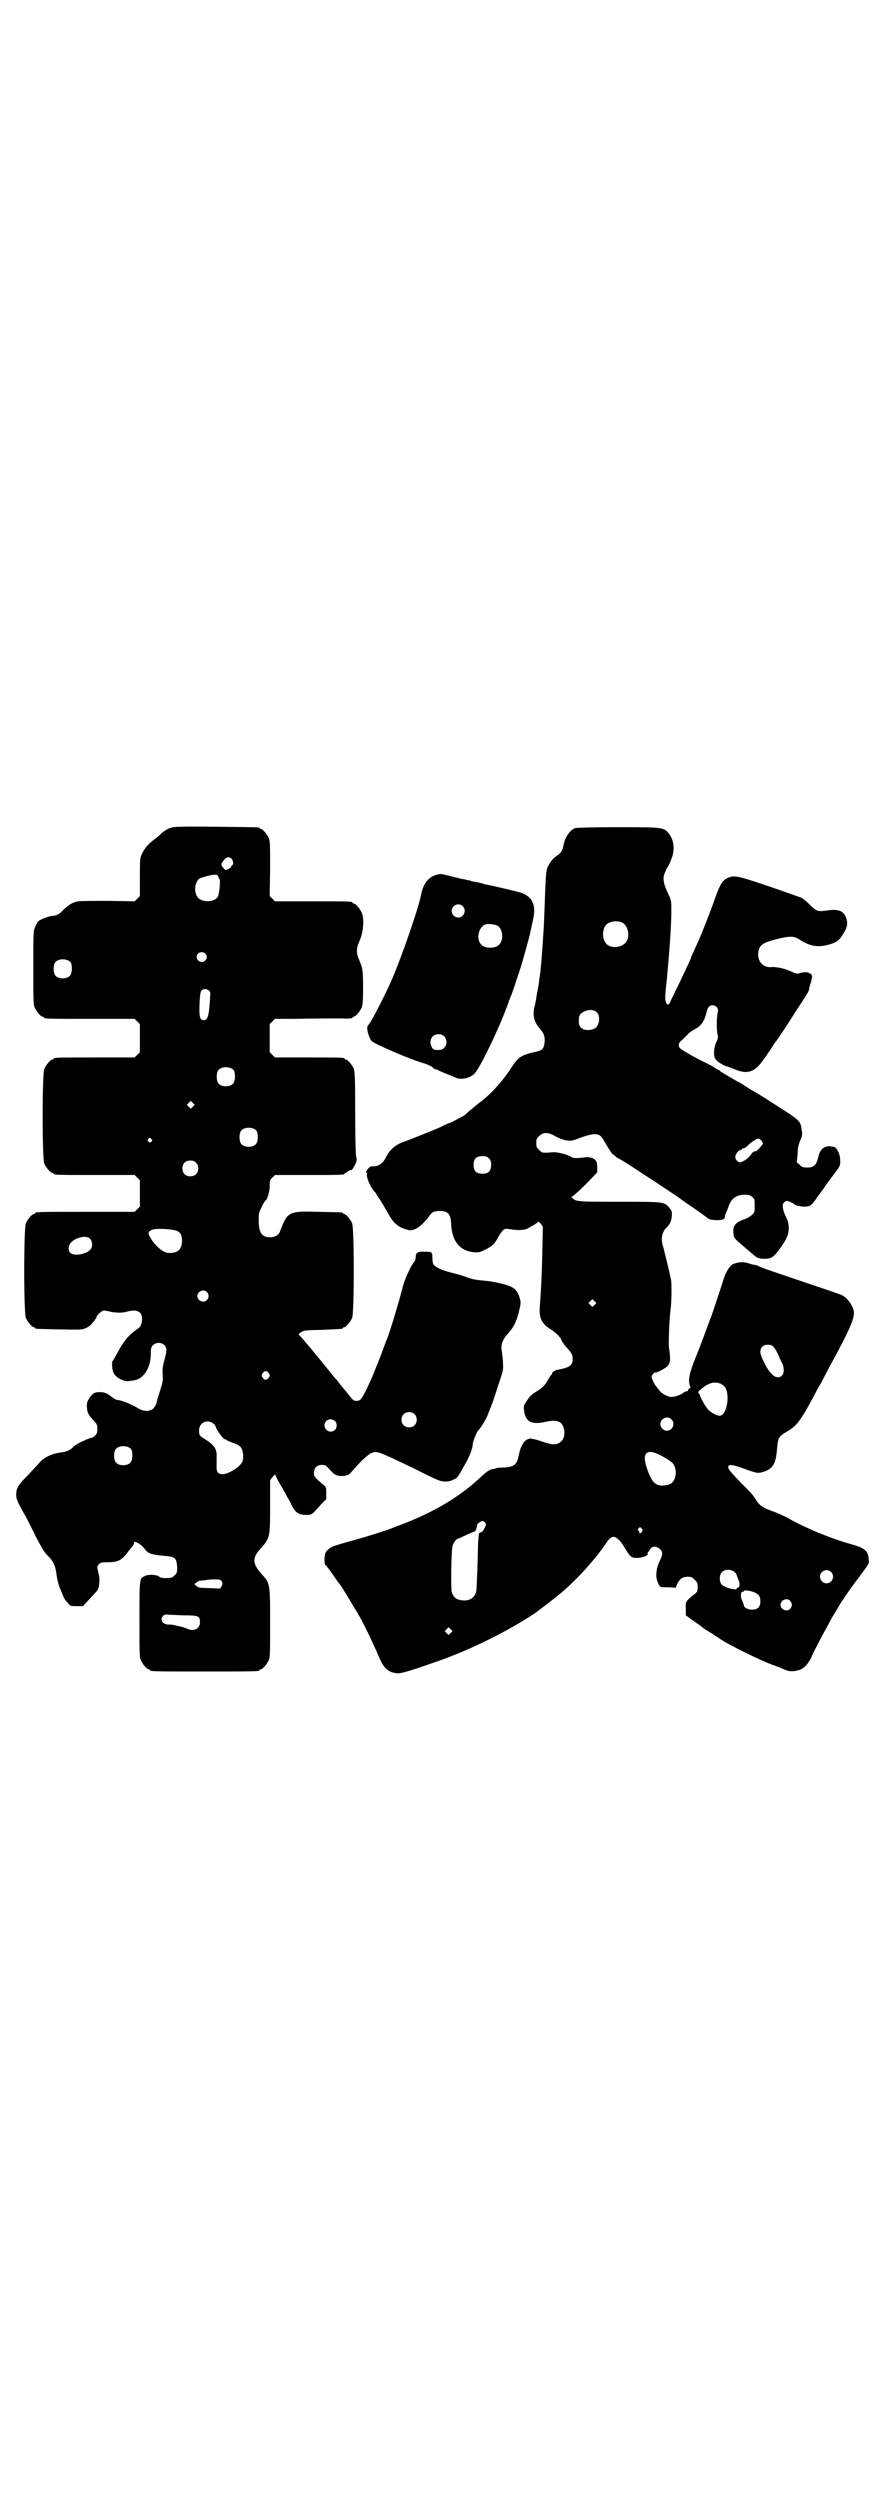 <?xml version="1.0" standalone="no"?>
<!DOCTYPE svg PUBLIC "-//W3C//DTD SVG 20010904//EN"
 "http://www.w3.org/TR/2001/REC-SVG-20010904/DTD/svg10.dtd">
<svg version="1.0" xmlns="http://www.w3.org/2000/svg"
 width="1000pt" height="2850pt" viewBox="0 0 1000 2850"
 preserveAspectRatio="xMidYMid meet">
<g transform="translate(0,2850) scale(0.5,-0.5)"
fill="#000000" stroke="none">
<path d="M390 3813 c-9 -3 -18 -9 -24 -15 -2 -2 -7 -7 -13 -11 -16 -12 -23
-21 -29 -33 -5 -11 -5 -12 -5 -54 l0 -43 -6 -6 -6 -6 -59 1 c-32 0 -64 0 -69
-1 -12 -1 -24 -9 -35 -20 -8 -9 -16 -13 -23 -13 -7 0 -30 -8 -34 -13 -2 -2 -5
-8 -7 -13 -4 -8 -4 -13 -4 -92 0 -72 0 -85 3 -91 4 -9 14 -21 18 -21 2 0 3 -1
3 -2 0 -3 12 -3 109 -3 l98 0 6 -6 6 -6 0 -32 0 -32 -6 -6 -6 -6 -87 0 c-86 0
-98 0 -98 -3 0 -1 -1 -2 -3 -2 -4 0 -14 -12 -18 -21 -5 -11 -5 -205 0 -216 4
-9 14 -21 18 -21 2 0 3 -1 3 -2 0 -3 12 -3 98 -3 l87 0 6 -6 6 -6 0 -30 0 -30
-6 -6 -6 -6 -108 0 c-107 0 -119 0 -119 -3 0 -1 -1 -2 -3 -2 -4 0 -14 -12 -18
-21 -5 -11 -5 -205 0 -216 4 -9 14 -21 18 -21 2 0 3 -1 3 -2 0 -2 2 -2 55 -3
49 -1 51 -1 61 3 6 3 12 7 14 11 3 3 6 7 7 9 2 1 3 3 3 5 0 4 12 15 17 15 2 0
8 -1 12 -2 11 -3 29 -4 39 -1 24 7 36 1 36 -16 0 -9 -3 -18 -8 -21 -25 -18
-33 -28 -53 -65 -3 -5 -6 -11 -7 -11 0 -1 -1 -7 0 -14 1 -14 8 -22 22 -28 9
-4 11 -4 29 -1 22 4 38 31 37 64 0 9 1 12 5 16 7 7 19 7 26 0 6 -6 6 -13 -1
-37 -3 -12 -4 -18 -3 -30 1 -14 0 -17 -6 -37 -4 -12 -8 -25 -8 -28 -1 -3 -4
-9 -7 -12 -7 -7 -21 -8 -33 -1 -16 10 -41 20 -49 20 -3 0 -8 3 -13 7 -10 8
-17 11 -27 11 -12 0 -16 -2 -23 -12 -6 -9 -7 -12 -7 -21 1 -14 3 -18 14 -30 9
-10 10 -11 10 -21 0 -8 -1 -11 -5 -15 -3 -3 -6 -5 -7 -5 -7 0 -39 -16 -42 -20
-4 -6 -16 -12 -25 -13 -25 -3 -42 -11 -54 -25 -3 -4 -15 -16 -25 -27 -23 -23
-27 -30 -27 -45 0 -11 3 -17 24 -54 2 -4 12 -23 21 -42 13 -25 20 -37 28 -44
12 -12 17 -24 19 -43 1 -8 4 -21 8 -31 9 -22 10 -25 18 -33 5 -7 7 -7 20 -7
l14 0 16 17 c8 9 17 18 18 21 4 8 5 24 2 36 -4 15 -4 17 1 22 3 3 6 4 17 4 27
0 34 4 49 24 6 7 11 14 12 15 1 2 2 4 2 6 0 5 14 -3 22 -12 9 -13 15 -15 42
-18 30 -2 32 -4 34 -25 0 -13 0 -14 -6 -20 -5 -5 -7 -6 -19 -6 -9 0 -14 1 -17
4 -6 4 -26 5 -33 0 -11 -5 -11 -7 -11 -99 0 -73 0 -86 3 -92 4 -9 14 -21 18
-21 2 0 3 -1 3 -2 0 -3 13 -3 125 -3 112 0 125 0 125 3 0 1 1 2 3 2 4 0 14 12
18 21 3 6 3 19 3 85 0 92 0 90 -21 113 -20 23 -20 36 1 58 19 22 20 24 20 94
l0 60 6 8 c4 4 6 6 6 5 0 -2 5 -13 12 -24 7 -12 14 -25 16 -29 3 -4 7 -12 9
-17 9 -17 16 -22 34 -22 12 0 12 0 34 25 l11 11 0 14 c0 13 0 14 -8 20 -19 16
-20 17 -20 26 0 11 7 18 18 18 9 0 9 -1 24 -17 7 -7 13 -9 27 -8 7 1 11 3 14
6 22 26 40 43 48 46 13 5 11 6 99 -36 19 -10 40 -20 47 -23 14 -7 28 -8 40 -2
10 4 10 4 25 31 12 20 20 41 20 49 0 6 9 30 13 33 7 7 19 28 22 37 0 1 1 3 2
5 6 15 11 28 21 60 12 35 12 36 11 52 0 9 -2 19 -2 23 -4 18 0 29 15 45 12 14
19 28 24 51 4 17 4 19 1 29 -4 13 -9 20 -19 25 -10 5 -35 11 -52 13 -29 3 -33
3 -50 9 -9 4 -26 8 -37 11 -20 5 -35 12 -39 19 -1 2 -2 9 -2 15 0 12 0 13 -18
13 -15 1 -20 -2 -20 -12 0 -5 -2 -10 -5 -13 -7 -9 -20 -38 -24 -53 -7 -29 -29
-102 -36 -120 -2 -4 -8 -20 -14 -37 -6 -16 -16 -39 -20 -50 -23 -51 -26 -55
-36 -55 -7 0 -8 1 -25 23 -2 2 -4 4 -5 6 -1 1 -6 7 -10 12 -4 6 -8 10 -9 11
-1 1 -5 6 -9 11 -24 30 -67 82 -71 85 -4 4 -4 4 2 8 7 5 9 5 49 6 46 2 47 2
47 4 0 1 1 2 3 2 4 0 14 12 18 21 5 11 5 205 0 216 -4 9 -14 21 -18 21 -2 0
-3 1 -3 2 0 2 -2 2 -55 3 -70 2 -71 1 -89 -46 -3 -7 -11 -12 -22 -12 -19 0
-26 10 -26 39 0 13 0 17 5 26 5 12 9 18 12 20 3 3 9 23 8 33 0 11 1 13 6 18
l6 6 74 0 c74 0 85 0 85 3 0 1 1 2 2 2 1 0 4 1 5 3 2 2 5 3 7 3 3 0 5 4 9 11
5 10 5 12 3 22 -1 6 -2 45 -2 100 0 78 -1 92 -3 98 -4 9 -14 21 -18 21 -2 0
-3 1 -3 2 0 3 -11 3 -85 3 l-74 0 -6 6 -6 6 0 32 0 32 6 6 6 6 40 0 c54 1 97
1 113 1 15 -1 24 0 24 2 0 1 1 2 3 2 4 0 14 12 18 21 2 6 3 15 3 46 0 37 -1
44 -8 60 -5 12 -6 16 -6 23 0 7 1 11 6 23 9 20 11 50 5 64 -4 9 -14 21 -18 21
-2 0 -3 1 -3 2 0 3 -11 3 -94 3 l-83 0 -6 6 -6 6 1 62 c0 53 0 63 -3 70 -4 9
-14 21 -18 21 -2 0 -3 1 -3 2 0 2 -2 2 -99 3 -81 1 -95 0 -103 -2z m138 -71
c4 -4 5 -14 2 -14 -1 0 -2 -2 -3 -4 -1 -4 -10 -8 -14 -7 -1 1 -4 4 -6 7 -3 5
-3 6 2 13 6 9 13 11 19 5z m-31 -39 c1 -2 2 -4 2 -5 0 -1 1 -2 2 -3 2 -4 -1
-32 -4 -39 -8 -15 -41 -14 -48 1 -8 14 -3 36 8 41 24 8 38 10 40 5z m-29 -177
c5 -5 5 -11 0 -16 -10 -10 -27 5 -16 16 4 4 12 4 16 0z m-307 -20 c4 -6 4 -24
-1 -30 -7 -9 -27 -9 -34 0 -5 6 -5 24 0 30 7 9 27 9 35 0z m316 -65 c3 -3 3
-5 2 -15 0 -6 -1 -18 -2 -27 -2 -18 -5 -25 -12 -25 -9 0 -11 6 -10 37 1 21 2
28 5 31 4 4 12 4 17 -1z m56 -181 c4 -6 4 -24 -1 -30 -7 -9 -27 -9 -34 0 -5 6
-5 24 0 30 7 9 27 9 35 0z m-93 -83 l-5 -5 -4 4 -5 5 4 4 5 5 4 -4 5 -5 -4 -4z
m145 -55 c4 -6 4 -24 -1 -30 -7 -9 -27 -9 -34 0 -5 6 -5 24 0 30 7 9 27 9 35
0z m-240 -19 c3 -3 3 -3 0 -6 -3 -3 -3 -3 -6 0 -3 2 -3 3 -1 6 4 4 4 4 7 0z
m102 -54 c4 -4 5 -7 5 -13 0 -11 -7 -18 -18 -18 -11 0 -18 7 -18 18 0 11 7 18
18 18 6 0 9 -1 13 -5z m-42 -156 c3 -2 6 -5 7 -6 5 -11 4 -30 -4 -37 -5 -6
-18 -8 -28 -6 -14 3 -35 26 -41 42 -2 6 7 12 19 12 17 1 42 -2 47 -5z m-200
-17 c6 -6 7 -19 1 -25 -9 -11 -39 -16 -46 -7 -8 10 -2 24 13 31 13 6 26 7 32
1z m267 -122 c5 -6 5 -12 0 -18 -7 -8 -22 -2 -22 9 0 11 15 17 22 9z m141
-185 c3 -5 3 -5 0 -10 -2 -3 -5 -5 -7 -5 -2 0 -5 2 -7 5 -3 5 -3 5 0 10 2 3 5
5 7 5 2 0 5 -2 7 -5z m332 -93 c7 -6 7 -19 1 -25 -6 -7 -19 -7 -25 -1 -7 6 -7
19 -1 25 6 7 19 7 25 1z m-181 -16 c5 -5 5 -15 0 -20 -9 -9 -24 -2 -24 10 0 8
6 14 14 14 3 0 8 -2 10 -4z m-276 -7 c2 -2 4 -5 4 -6 0 -4 15 -26 20 -28 3 -1
5 -2 6 -3 1 -1 11 -5 24 -10 3 -2 8 -5 9 -9 4 -7 5 -24 1 -31 -6 -11 -28 -25
-42 -27 -12 -1 -17 4 -16 19 0 6 0 15 0 20 1 18 -5 27 -27 41 -13 8 -13 9 -13
20 0 18 20 27 34 14z m-189 -57 c4 -6 4 -24 -1 -30 -7 -9 -27 -9 -34 0 -5 6
-5 24 0 30 7 9 27 9 35 0z m207 -302 c2 -5 2 -6 -1 -11 l-3 -5 -21 1 c-11 0
-22 1 -24 1 -3 0 -6 2 -9 4 l-5 4 5 4 c3 2 6 4 7 4 5 0 26 3 27 3 0 0 5 0 10
0 10 0 11 -1 14 -5z m-89 -77 c36 0 39 -1 39 -16 0 -15 -15 -22 -30 -14 -3 1
-10 4 -17 5 -16 4 -17 4 -26 4 -13 1 -19 11 -11 20 2 2 5 3 9 3 3 -1 20 -1 36
-2z"/>
<path d="M1312 3812 c-12 -4 -24 -21 -27 -40 -2 -10 -6 -17 -12 -21 -11 -7
-17 -14 -22 -24 -6 -11 -6 -8 -10 -120 -1 -30 -6 -99 -8 -115 0 -4 -1 -11 -2
-17 -1 -5 -2 -18 -4 -28 -2 -10 -4 -20 -4 -23 -1 -4 -2 -12 -4 -19 -5 -20 -1
-35 11 -49 10 -11 13 -19 12 -32 -2 -16 -5 -19 -24 -23 -18 -4 -31 -9 -37 -16
-3 -2 -11 -13 -18 -24 -21 -31 -47 -59 -72 -77 -6 -5 -16 -13 -22 -18 -6 -6
-11 -10 -12 -10 0 0 -5 -3 -11 -6 -5 -3 -13 -7 -17 -9 -4 -1 -16 -6 -25 -11
-18 -8 -56 -23 -82 -33 -19 -6 -33 -18 -41 -34 -7 -15 -18 -23 -30 -22 -4 0
-8 -1 -10 -4 -5 -5 -8 -11 -5 -11 1 0 2 -1 1 -2 -3 -5 7 -30 17 -41 2 -1 5 -6
6 -9 2 -3 4 -6 5 -7 3 -4 14 -23 21 -35 10 -19 21 -29 37 -34 13 -4 13 -4 22
-1 11 4 23 16 33 29 7 11 12 13 27 13 18 -1 23 -8 24 -32 2 -37 20 -59 51 -62
10 -1 13 -1 27 6 16 8 22 14 30 30 3 5 8 12 10 14 5 4 6 4 19 2 13 -2 21 -2
32 0 5 1 27 14 29 17 1 1 4 -1 6 -4 l5 -7 -1 -47 c-1 -54 -3 -96 -6 -136 -2
-27 5 -39 28 -53 8 -5 21 -18 21 -22 0 -1 8 -13 10 -15 1 -1 5 -5 9 -10 6 -8
7 -11 7 -19 0 -14 -7 -19 -34 -24 -7 -1 -15 -7 -13 -10 1 0 1 -1 -1 -1 -1 0
-5 -6 -9 -13 -7 -13 -13 -18 -31 -29 -5 -3 -12 -10 -16 -17 -8 -11 -8 -13 -7
-22 3 -26 16 -34 48 -27 27 6 39 2 43 -16 3 -11 0 -24 -7 -29 -9 -8 -19 -8
-42 0 -11 4 -23 7 -27 7 -12 0 -22 -13 -27 -38 -4 -22 -11 -27 -36 -28 -8 0
-15 -1 -15 -1 -1 -1 -4 -2 -7 -2 -9 -2 -15 -6 -28 -18 -47 -45 -109 -82 -187
-111 -4 -1 -10 -4 -13 -5 -11 -5 -62 -21 -88 -28 -50 -14 -53 -15 -61 -22 -6
-6 -7 -8 -8 -20 0 -11 0 -14 4 -17 2 -2 9 -11 15 -20 7 -10 13 -19 15 -21 3
-3 17 -26 33 -53 5 -8 10 -16 10 -17 6 -8 32 -61 46 -94 12 -29 21 -37 41 -40
9 -1 22 2 93 27 76 26 167 72 226 112 10 8 28 21 29 22 1 1 5 4 10 8 43 33 88
81 120 127 7 11 12 15 17 15 7 0 17 -10 25 -24 3 -6 9 -14 12 -18 5 -5 7 -6
17 -6 12 0 27 6 24 10 -1 1 0 2 0 2 1 1 4 4 5 7 5 8 13 9 22 2 8 -7 8 -13 0
-29 -8 -17 -9 -34 -5 -45 6 -15 5 -14 24 -14 l18 -1 3 8 c6 12 12 17 24 17 9
0 11 -1 16 -7 6 -5 7 -7 7 -16 0 -12 -1 -12 -14 -22 -13 -11 -14 -13 -13 -29
l0 -14 18 -13 c10 -7 20 -14 22 -16 1 -1 10 -7 19 -12 9 -6 18 -12 21 -14 20
-13 84 -45 118 -58 9 -3 19 -7 21 -8 16 -7 19 -7 29 -6 14 2 23 7 31 19 4 6 7
11 7 11 0 4 27 55 40 78 3 6 6 11 6 11 0 1 3 6 7 12 3 5 10 17 15 25 9 14 24
36 41 58 25 34 23 30 22 42 -1 18 -10 25 -39 33 -44 12 -106 37 -149 62 -7 3
-17 8 -22 10 -34 12 -38 15 -50 34 -5 7 -3 6 -31 34 -25 26 -31 33 -29 38 2 5
12 3 37 -6 13 -5 26 -9 30 -9 12 0 25 6 32 13 7 9 10 17 12 41 2 26 4 29 21
39 24 14 32 24 64 84 4 8 10 19 14 25 3 6 9 17 13 25 4 8 11 21 16 30 39 72
50 98 47 112 -3 14 -15 30 -27 36 -4 2 -42 15 -87 30 -88 30 -98 33 -104 37
-3 1 -6 2 -8 2 -2 0 -9 2 -15 4 -12 4 -26 2 -36 -3 -7 -5 -15 -18 -19 -31 -4
-13 -26 -80 -30 -90 -2 -4 -6 -17 -11 -29 -4 -12 -14 -38 -22 -58 -16 -39 -19
-55 -15 -68 2 -4 2 -7 1 -6 -1 1 -6 -4 -5 -6 1 0 0 -1 -3 -1 -2 0 -5 -2 -7 -3
-5 -5 -22 -11 -30 -10 -10 2 -22 9 -27 17 -3 4 -6 8 -7 9 -3 3 -9 17 -9 20 0
2 2 5 4 7 2 2 4 4 4 3 0 -3 22 8 28 14 5 6 6 9 6 18 0 6 -1 16 -2 21 -2 10 0
59 3 89 3 20 3 63 1 71 -1 5 -3 11 -3 14 -2 7 -12 51 -16 64 -4 14 -1 29 8 38
11 10 14 21 13 37 0 2 -3 6 -6 10 -11 13 -14 13 -114 13 -94 0 -99 0 -107 9
-3 3 -3 3 0 3 1 0 15 12 30 27 l27 28 0 11 c0 7 -1 13 -3 15 -4 7 -15 10 -27
8 -14 -2 -26 -2 -29 1 -6 5 -30 11 -40 11 -27 -2 -27 -2 -33 5 -6 5 -7 7 -7
16 0 9 1 11 7 16 8 9 21 9 37 -1 17 -9 32 -12 43 -8 48 18 57 18 68 -3 7 -12
18 -30 20 -30 1 0 3 -2 5 -4 2 -2 6 -5 9 -6 4 -2 16 -9 49 -31 28 -18 88 -58
89 -59 1 -1 7 -5 15 -11 20 -13 38 -26 47 -33 6 -5 9 -5 22 -6 14 0 19 2 19 8
0 2 1 5 2 7 1 2 4 9 6 15 6 19 18 28 37 28 10 0 13 -1 17 -5 6 -4 6 -6 6 -20
0 -13 0 -15 -5 -20 -4 -4 -11 -8 -16 -10 -24 -8 -30 -16 -27 -36 1 -8 3 -10
23 -27 12 -10 23 -20 25 -21 5 -5 11 -7 22 -7 18 0 23 4 45 37 12 19 14 37 6
55 -9 18 -11 30 -7 35 2 3 5 5 7 5 4 0 16 -6 18 -8 2 -3 19 -6 27 -5 9 1 13 4
23 19 4 6 11 15 14 19 3 4 8 12 11 16 3 4 10 13 15 20 13 17 15 20 14 32 0 13
-7 28 -14 30 -20 5 -32 -3 -36 -24 -4 -17 -10 -23 -25 -23 -10 0 -12 1 -17 6
l-7 6 2 19 c0 13 2 21 6 31 5 11 5 14 3 25 -2 17 -5 20 -30 37 -39 25 -68 44
-76 48 -9 5 -10 6 -23 14 -4 3 -12 8 -17 10 -31 18 -39 23 -40 24 0 1 -1 2 -2
2 -1 0 -6 3 -11 6 -5 4 -16 9 -24 13 -19 9 -49 26 -54 31 -6 6 -3 14 6 20 3 3
8 8 11 11 3 4 9 8 14 11 16 8 24 18 29 39 3 13 7 17 14 17 8 0 14 -7 12 -15
-3 -13 -3 -41 -1 -50 2 -8 2 -10 -3 -20 -5 -12 -6 -26 -3 -35 3 -7 14 -14 26
-19 5 -1 15 -5 22 -8 27 -11 44 -5 63 23 6 8 11 15 11 16 1 1 5 6 9 13 4 7 8
12 9 13 1 1 32 47 44 67 5 8 14 21 19 29 6 9 11 18 12 21 0 4 2 11 4 16 4 14
4 18 -1 21 -6 4 -11 4 -22 2 -8 -3 -8 -3 -29 6 -9 4 -29 8 -37 7 -22 -2 -35
16 -30 38 4 14 11 18 46 27 25 6 35 6 47 -2 23 -15 40 -18 62 -13 21 5 29 10
38 26 10 15 11 25 6 38 -6 15 -19 19 -44 15 -20 -3 -23 -2 -40 15 -6 6 -14 12
-17 14 -3 1 -36 13 -74 26 -74 25 -80 26 -95 19 -12 -6 -17 -14 -29 -48 -9
-26 -33 -87 -38 -97 -11 -24 -16 -35 -16 -36 0 -2 -8 -19 -30 -65 -10 -20 -18
-37 -18 -37 0 -1 -1 -2 -2 -4 -5 -4 -8 2 -9 14 0 7 2 27 4 45 6 66 10 119 10
155 0 22 0 22 -9 41 -10 22 -11 33 -5 46 2 5 4 9 5 10 2 2 10 20 12 28 5 20 1
37 -9 50 -12 14 -14 14 -116 14 -53 0 -93 -1 -97 -2z m106 -215 c16 -7 20 -37
7 -48 -12 -11 -34 -11 -43 0 -9 10 -9 32 0 42 7 8 24 11 36 6z m-57 -205 c9
-8 6 -32 -5 -37 -10 -5 -25 -5 -31 2 -4 4 -5 7 -5 15 0 13 2 17 13 22 10 5 22
4 28 -2z m375 -292 c2 -3 4 -6 4 -7 0 -2 -14 -18 -16 -18 -4 1 -8 -2 -12 -8
-4 -7 -20 -18 -25 -17 -6 1 -11 8 -10 13 0 6 8 15 12 15 2 0 3 1 3 2 0 1 2 2
4 2 2 0 7 3 11 8 8 7 18 14 23 14 1 0 4 -2 6 -4z m-621 -41 c4 -4 5 -7 5 -15
0 -14 -6 -20 -20 -20 -14 0 -20 6 -20 20 0 14 6 20 20 20 8 0 11 -1 15 -5z
m241 -334 l-5 -5 -4 4 -5 5 4 4 5 5 4 -4 5 -5 -4 -4z m409 -97 c3 -4 8 -12 11
-20 3 -7 7 -15 8 -17 1 -1 3 -7 3 -12 3 -18 -14 -26 -27 -12 -10 9 -26 41 -26
50 0 11 6 17 17 17 7 0 10 -1 14 -6z m-121 -83 c3 -2 6 -4 8 -6 14 -16 6 -67
-11 -67 -6 0 -19 7 -25 13 -7 7 -22 34 -20 36 0 0 0 1 -2 1 -1 0 -2 2 -1 4 0
2 0 3 1 3 0 0 2 1 4 3 17 15 31 19 46 13z m-113 -81 c10 -9 3 -26 -10 -26 -8
0 -15 7 -15 15 0 13 16 20 25 11z m-36 -77 c11 -4 31 -16 38 -22 7 -7 10 -21
7 -32 -4 -14 -11 -19 -27 -20 -14 -1 -23 5 -30 20 -20 44 -16 64 12 54z m-389
-158 c3 -4 3 -5 -1 -13 -3 -6 -5 -9 -9 -10 -2 0 -4 -2 -4 -5 0 -2 -1 -7 -1
-10 -1 -3 -1 -29 -2 -58 -1 -29 -2 -56 -3 -61 -3 -14 -14 -22 -29 -21 -16 1
-23 6 -27 20 -2 10 -1 92 2 104 2 8 9 17 13 17 1 0 9 4 18 8 9 4 17 8 19 8 2
0 5 7 6 14 0 4 8 10 13 10 1 0 4 -2 5 -3z m357 -14 c3 -2 3 -4 1 -7 -3 -5 -6
-5 -6 -1 0 1 -1 3 -2 3 -2 1 -2 2 0 5 4 4 4 4 7 0z m213 -100 c2 -2 4 -5 4 -6
0 -2 2 -6 4 -11 4 -8 3 -19 -2 -18 -1 0 -2 -1 -2 -2 0 -5 -27 2 -34 9 -6 6 -6
22 0 28 7 8 21 8 30 0z m219 1 c10 -9 3 -26 -10 -26 -8 0 -15 7 -15 15 0 13
16 20 25 11z m-176 -46 c12 -5 15 -10 15 -21 0 -13 -6 -19 -19 -19 -10 0 -19
5 -19 11 0 2 -2 6 -4 11 -4 8 -3 19 2 19 1 -1 2 0 2 1 0 3 12 2 23 -2z m83
-20 c5 -6 5 -12 0 -18 -7 -8 -22 -2 -22 9 0 11 15 17 22 9z m-774 -73 l-5 -5
-4 4 -5 5 4 4 5 5 4 -4 5 -5 -4 -4z"/>
<path d="M997 3706 c-19 -5 -31 -19 -36 -43 -6 -32 -42 -136 -65 -191 -14 -33
-51 -106 -56 -109 -6 -3 0 -28 8 -37 7 -7 96 -45 121 -51 6 -2 17 -7 19 -10 1
-2 4 -3 6 -3 2 0 4 -1 5 -2 1 -1 9 -4 18 -8 9 -3 19 -8 22 -9 13 -6 33 -1 43
9 12 12 55 100 76 158 3 9 7 19 8 21 2 4 14 41 22 65 6 20 20 70 22 81 1 6 4
18 6 28 7 32 -2 51 -29 60 -11 3 -56 14 -77 18 -2 0 -7 2 -11 3 -3 1 -9 2 -12
3 -3 0 -10 1 -14 3 -4 1 -10 2 -13 3 -3 0 -15 3 -27 6 -28 7 -27 7 -36 5z m58
-72 c10 -9 3 -26 -10 -26 -8 0 -15 7 -15 15 0 13 16 20 25 11z m80 -45 c12 -7
14 -33 3 -43 -8 -9 -32 -9 -40 0 -14 13 -6 44 12 47 8 1 20 -1 25 -4z m-122
-252 c7 -7 7 -19 0 -26 -4 -4 -7 -5 -14 -5 -9 0 -11 1 -14 6 -8 14 -1 30 15
30 6 0 9 -1 13 -5z"/>
</g>
</svg>
